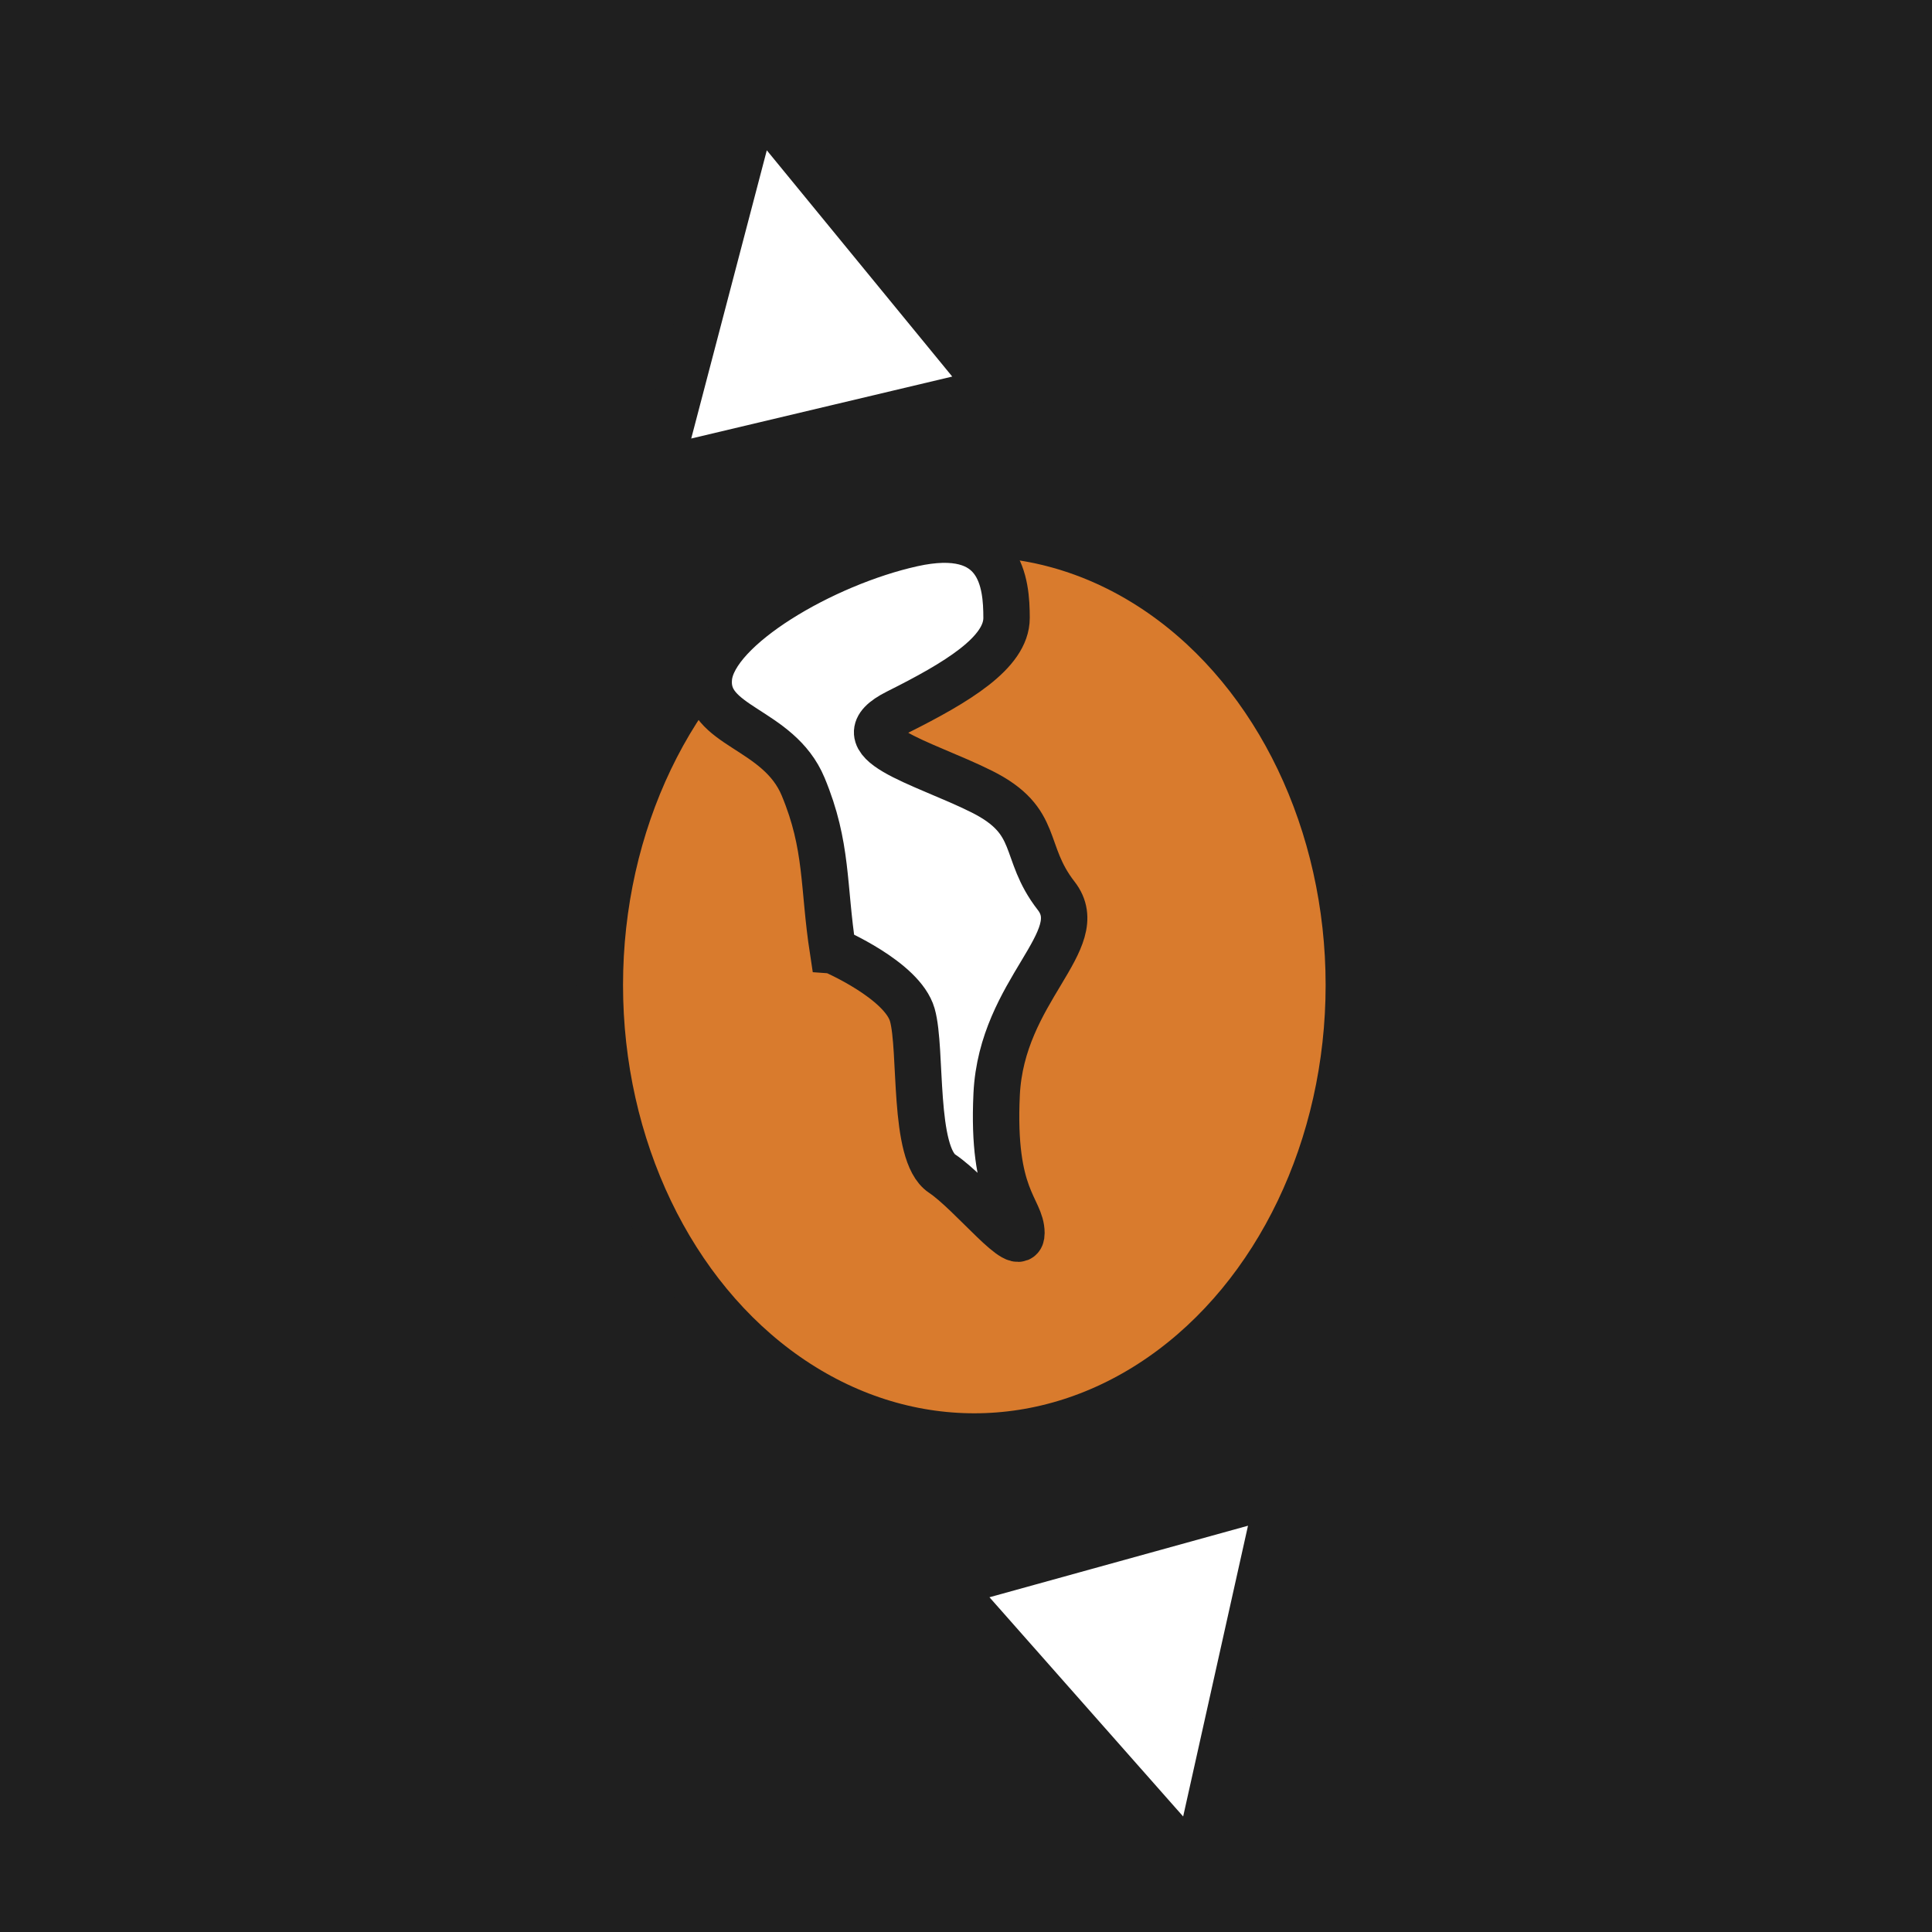 <?xml version="1.0" encoding="UTF-8" standalone="no"?>
<!-- Created with Inkscape (http://www.inkscape.org/) -->

<svg
   xmlns:dc="http://purl.org/dc/elements/1.1/"
   xmlns:cc="http://creativecommons.org/ns#"
   xmlns:rdf="http://www.w3.org/1999/02/22-rdf-syntax-ns#"
   xmlns:svg="http://www.w3.org/2000/svg"
   xmlns="http://www.w3.org/2000/svg"
   xmlns:sodipodi="http://sodipodi.sourceforge.net/DTD/sodipodi-0.dtd"
   xmlns:inkscape="http://www.inkscape.org/namespaces/inkscape"
   width="160"
   height="160"
   viewBox="0 0 42.333 42.333"
   version="1.1"
   id="svg8"
   inkscape:export-filename="C:\Users\DNO19_000\Documents\Projetos\unity_locallies\Files\Marketing\160x160\160x160_final.png"
   inkscape:export-xdpi="96"
   inkscape:export-ydpi="96"
   inkscape:version="0.92.5 (2060ec1f9f, 2020-04-08)"
   sodipodi:docname="160x160_2.svg">
  <rect x="0" y="0" width="42.333" height="42.333" fill="#333333" stroke="none"/>
  <defs
     id="defs2" />
  <sodipodi:namedview
     id="base"
     pagecolor="#ffffff"
     bordercolor="#666666"
     borderopacity="1.0"
     inkscape:pageopacity="0.0"
     inkscape:pageshadow="2"
     inkscape:zoom="2.8"
     inkscape:cx="103.78077"
     inkscape:cy="98.607807"
     inkscape:document-units="mm"
     inkscape:current-layer="layer3"
     showgrid="false"
     units="px"
     inkscape:window-width="1920"
     inkscape:window-height="1017"
     inkscape:window-x="-8"
     inkscape:window-y="-8"
     inkscape:window-maximized="1" />
  <g
     inkscape:groupmode="layer"
     id="layer3"
     inkscape:label="Layer 0"
     style="display:inline">
    <rect
       style="fill:#1f1f1f;fill-opacity:1;stroke:#1f1f1f;stroke-width:0;stroke-miterlimit:4;stroke-dasharray:none;stroke-opacity:1"
       id="rect2635"
       width="42.333"
       height="42.333"
       x="5e-07"
       y="7.7156574e-07" />
  </g>
  <g
     inkscape:label="Layer 1"
     inkscape:groupmode="layer"
     id="layer1"
     transform="translate(0,-254.667)"
     style="display:inline">
    <path
       style="display:inline;fill:#ffffff;fill-opacity:1;stroke:#1f1f1f;stroke-width:1.017;stroke-linecap:butt;stroke-linejoin:miter;stroke-miterlimit:4;stroke-dasharray:none;stroke-opacity:1"
       d="m 14.439,264.966 7.335,-1.741 -5.211,-6.358 z"
       id="path4576"
       inkscape:connector-curvature="0"
       sodipodi:nodetypes="cccc"
       inkscape:export-xdpi="96"
       inkscape:export-ydpi="96" />
    <path
       style="display:inline;fill:#ffffff;fill-opacity:1;stroke:#1f1f1f;stroke-width:1.017;stroke-linecap:butt;stroke-linejoin:miter;stroke-miterlimit:4;stroke-dasharray:none;stroke-opacity:1"
       d="m 28.026,287.382 -7.265,2.01 5.443,6.161 z"
       id="path4576-7"
       inkscape:connector-curvature="0"
       sodipodi:nodetypes="cccc"
       inkscape:export-xdpi="96"
       inkscape:export-ydpi="96" />
    <ellipse
       style="display:inline;fill:#d97b2d;fill-opacity:1;stroke:#1f1f1f;stroke-width:1.017;stroke-miterlimit:4;stroke-dasharray:none;stroke-opacity:1"
       id="path4607"
       cx="21.349"
       cy="276.252"
       rx="8.206"
       ry="9.891"
       inkscape:export-xdpi="96"
       inkscape:export-ydpi="96" />
    <path
       style="display:inline;fill:#ffffff;fill-opacity:1;stroke:#1f1f1f;stroke-width:1.017;stroke-linecap:butt;stroke-linejoin:miter;stroke-miterlimit:4;stroke-dasharray:none;stroke-opacity:1"
       d="m 18.251,275.491 c 0,0 1.522,0.652 1.739,1.413 0.217,0.761 0,3.043 0.652,3.478 0.652,0.435 1.739,1.848 1.739,1.304 0,-0.543 -0.652,-0.761 -0.543,-3.043 0.109,-2.283 2.065,-3.37 1.304,-4.348 -0.761,-0.978 -0.326,-1.63 -1.63,-2.283 -1.304,-0.652 -3.152,-1.087 -1.848,-1.739 1.304,-0.652 2.391,-1.304 2.391,-2.065 0,-0.761 -0.109,-2.065 -2.065,-1.63 -1.957,0.435 -4.348,1.848 -4.457,2.935 -0.109,1.087 1.522,1.087 2.065,2.391 0.543,1.304 0.435,2.174 0.652,3.587 z"
       id="path4609"
       inkscape:connector-curvature="0"
       inkscape:export-xdpi="96"
       inkscape:export-ydpi="96" />
    <flowRoot
       xml:space="preserve"
       id="flowRoot2011"
       style="font-style:normal;font-weight:normal;font-size:40px;line-height:1.25;font-family:sans-serif;letter-spacing:0px;word-spacing:0px;fill:#000000;fill-opacity:1;stroke:none"
       transform="matrix(0.265,0,0,0.265,0,254.667)"><flowRegion
         id="flowRegion2013"><rect
           id="rect2015"
           width="124.249"
           height="95.964"
           x="444.467"
           y="100.401" /></flowRegion><flowPara
         id="flowPara2017" /></flowRoot>  </g>
</svg>
